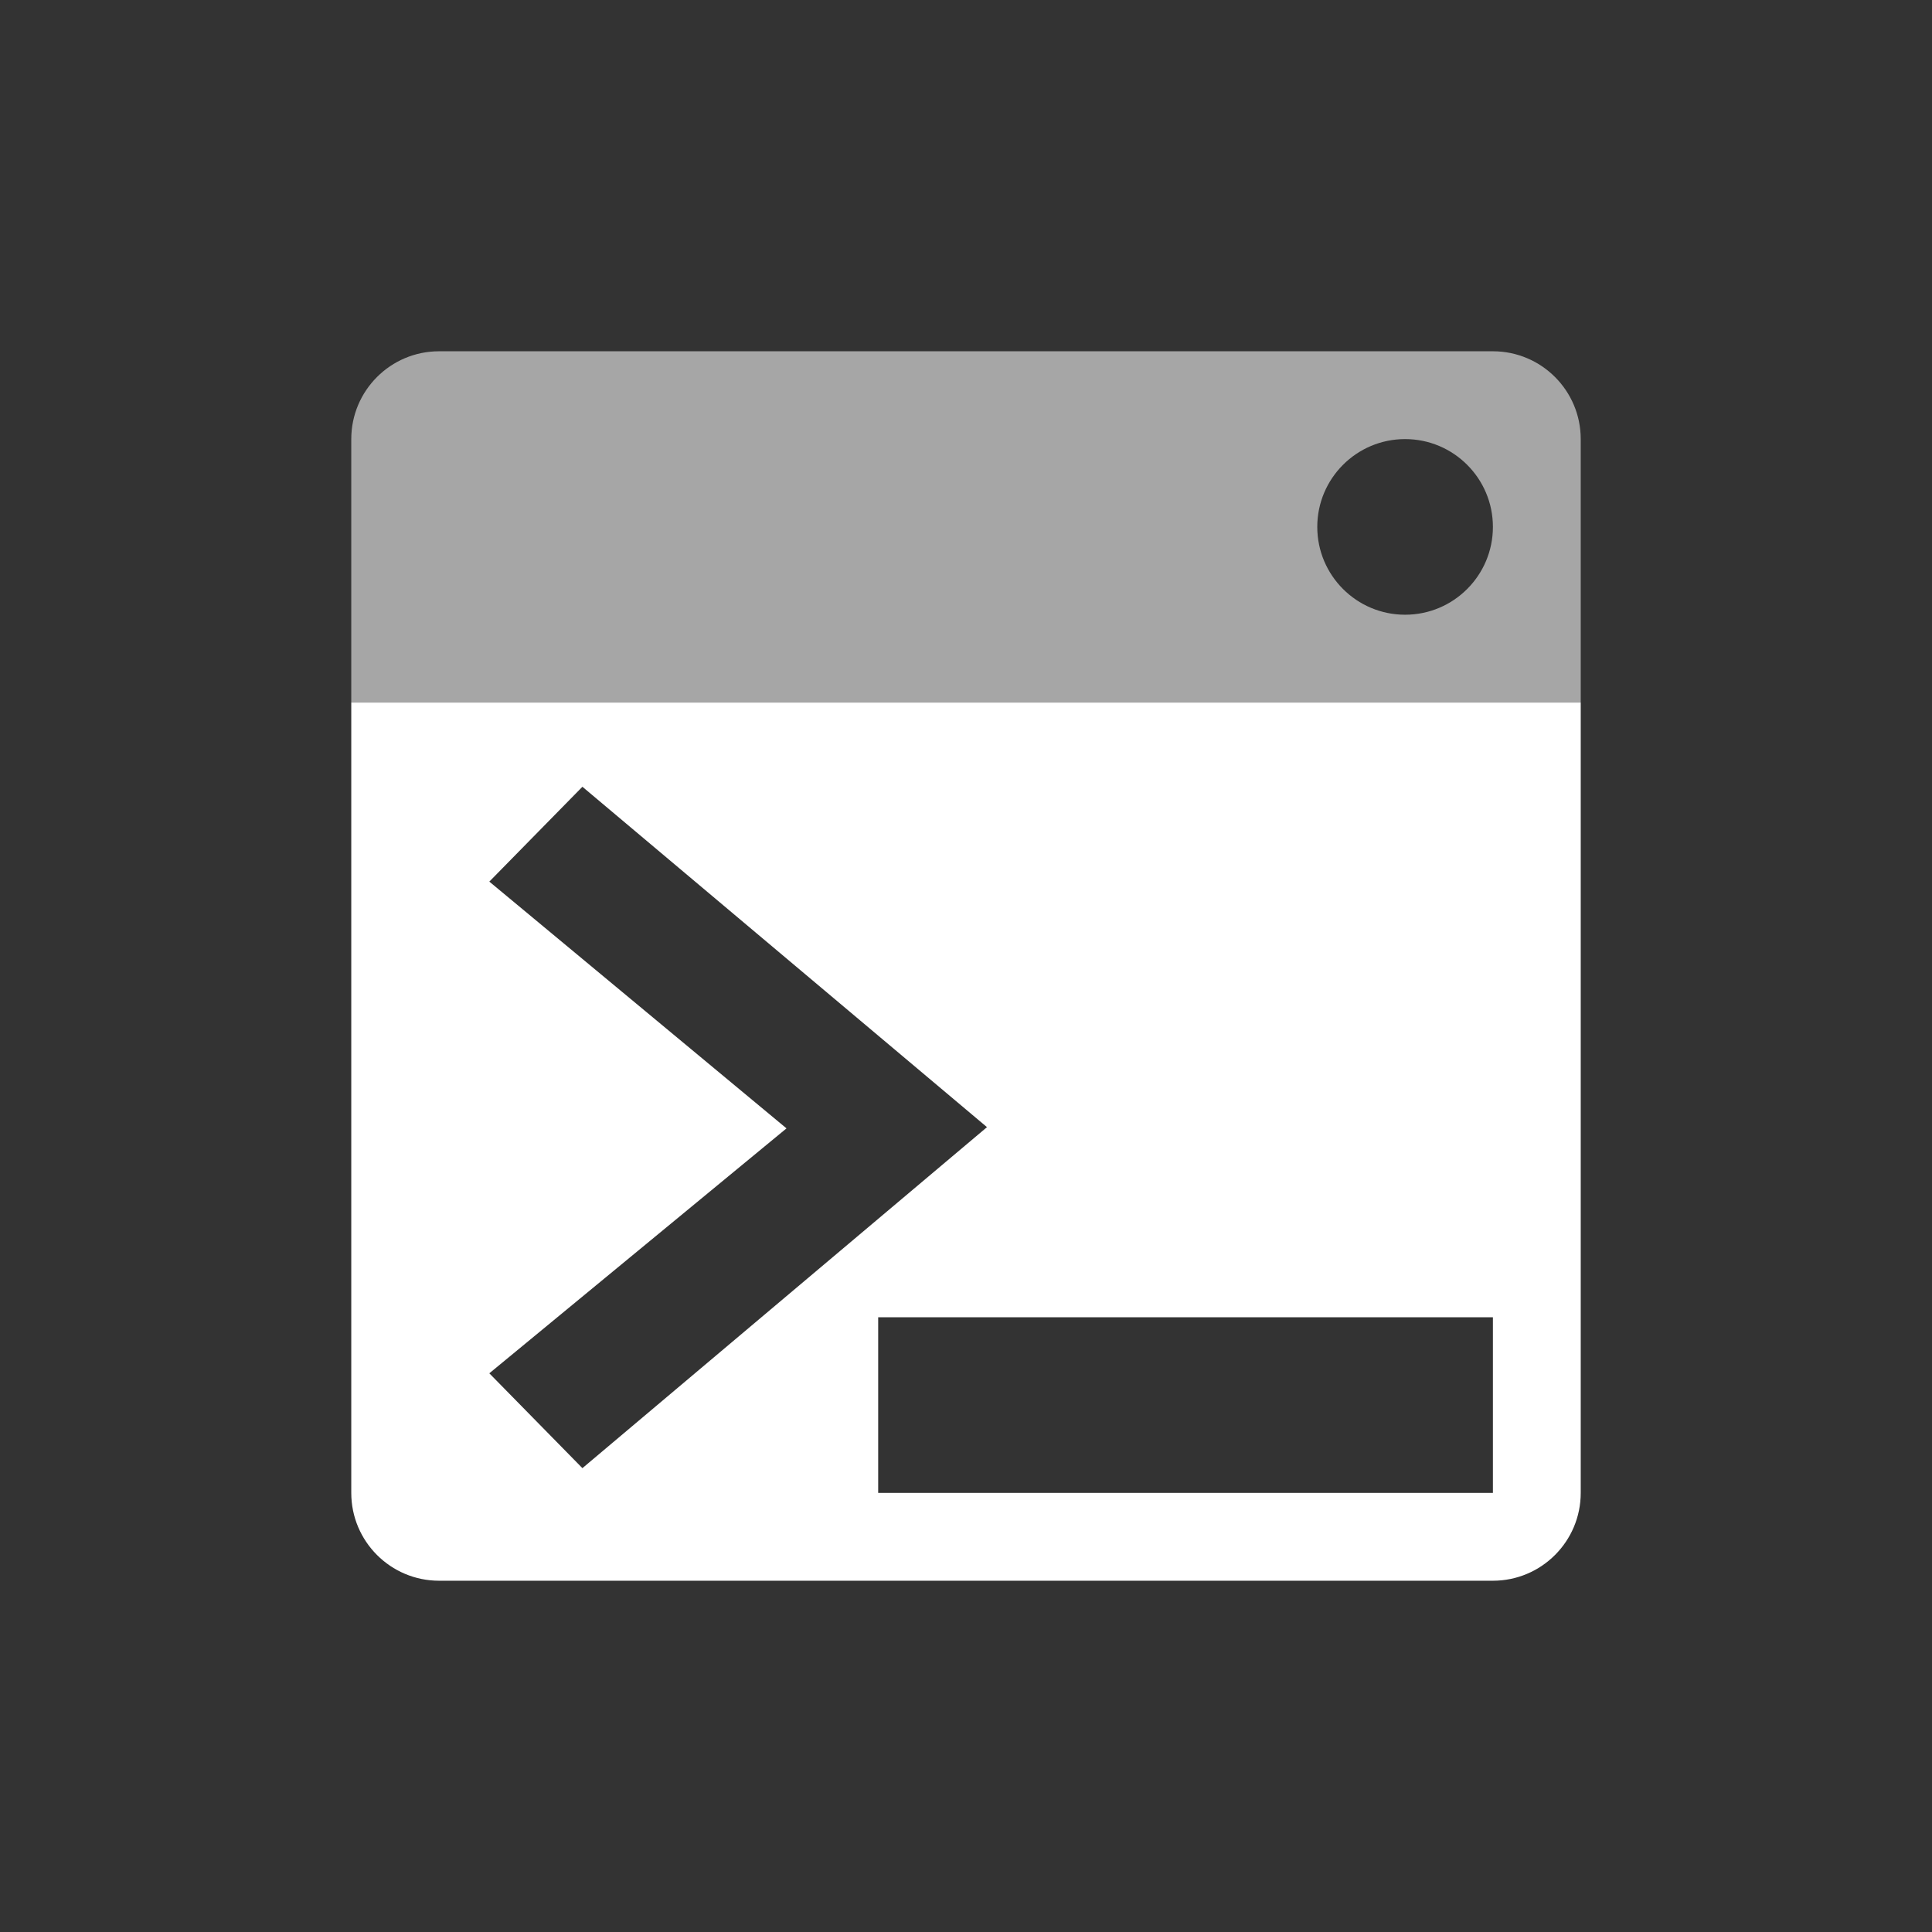<?xml version="1.0" encoding="UTF-8" standalone="no"?>
<!DOCTYPE svg PUBLIC "-//W3C//DTD SVG 1.1//EN" "http://www.w3.org/Graphics/SVG/1.1/DTD/svg11.dtd">
<svg width="22px" height="22px" version="1.1" xmlns="http://www.w3.org/2000/svg" xmlns:xlink="http://www.w3.org/1999/xlink" xml:space="preserve" xmlns:serif="http://www.serif.com/" style="fill-rule:evenodd;clip-rule:evenodd;stroke-linejoin:round;stroke-miterlimit:2;">
    <rect width="100%" height="100%" fill="#333333" stroke="none"/>
    <rect x="0" y="0" width="22" height="22" style="fill-opacity:0;"/>
    <g transform="matrix(1,0,0,1,-248,-139)">
        <path d="M265,157L253,157C252.448,157 252,156.552 252,156L252,147L266,147L266,156C266,156.552 265.552,157 265,157ZM265,154L258,154L258,156L265,156L265,154ZM254.632,147.959L259.239,151.835L254.632,155.718L253.572,154.638L256.956,151.849L253.572,149.039L254.632,147.959Z" style="fill:white;"/>
    </g>
    <g transform="matrix(1,0,0,1,-248,-139)">
        <path d="M266,147L252,147L252,144C252,143.448 252.448,143 253,143L265,143C265.552,143 266,143.448 266,144L266,147ZM264,144C264.552,144 265,144.448 265,145C265,145.552 264.552,146 264,146C263.448,146 263,145.552 263,145C263,144.448 263.448,144 264,144Z" style="fill:rgb(166,166,166);"/>
    </g>
</svg>

